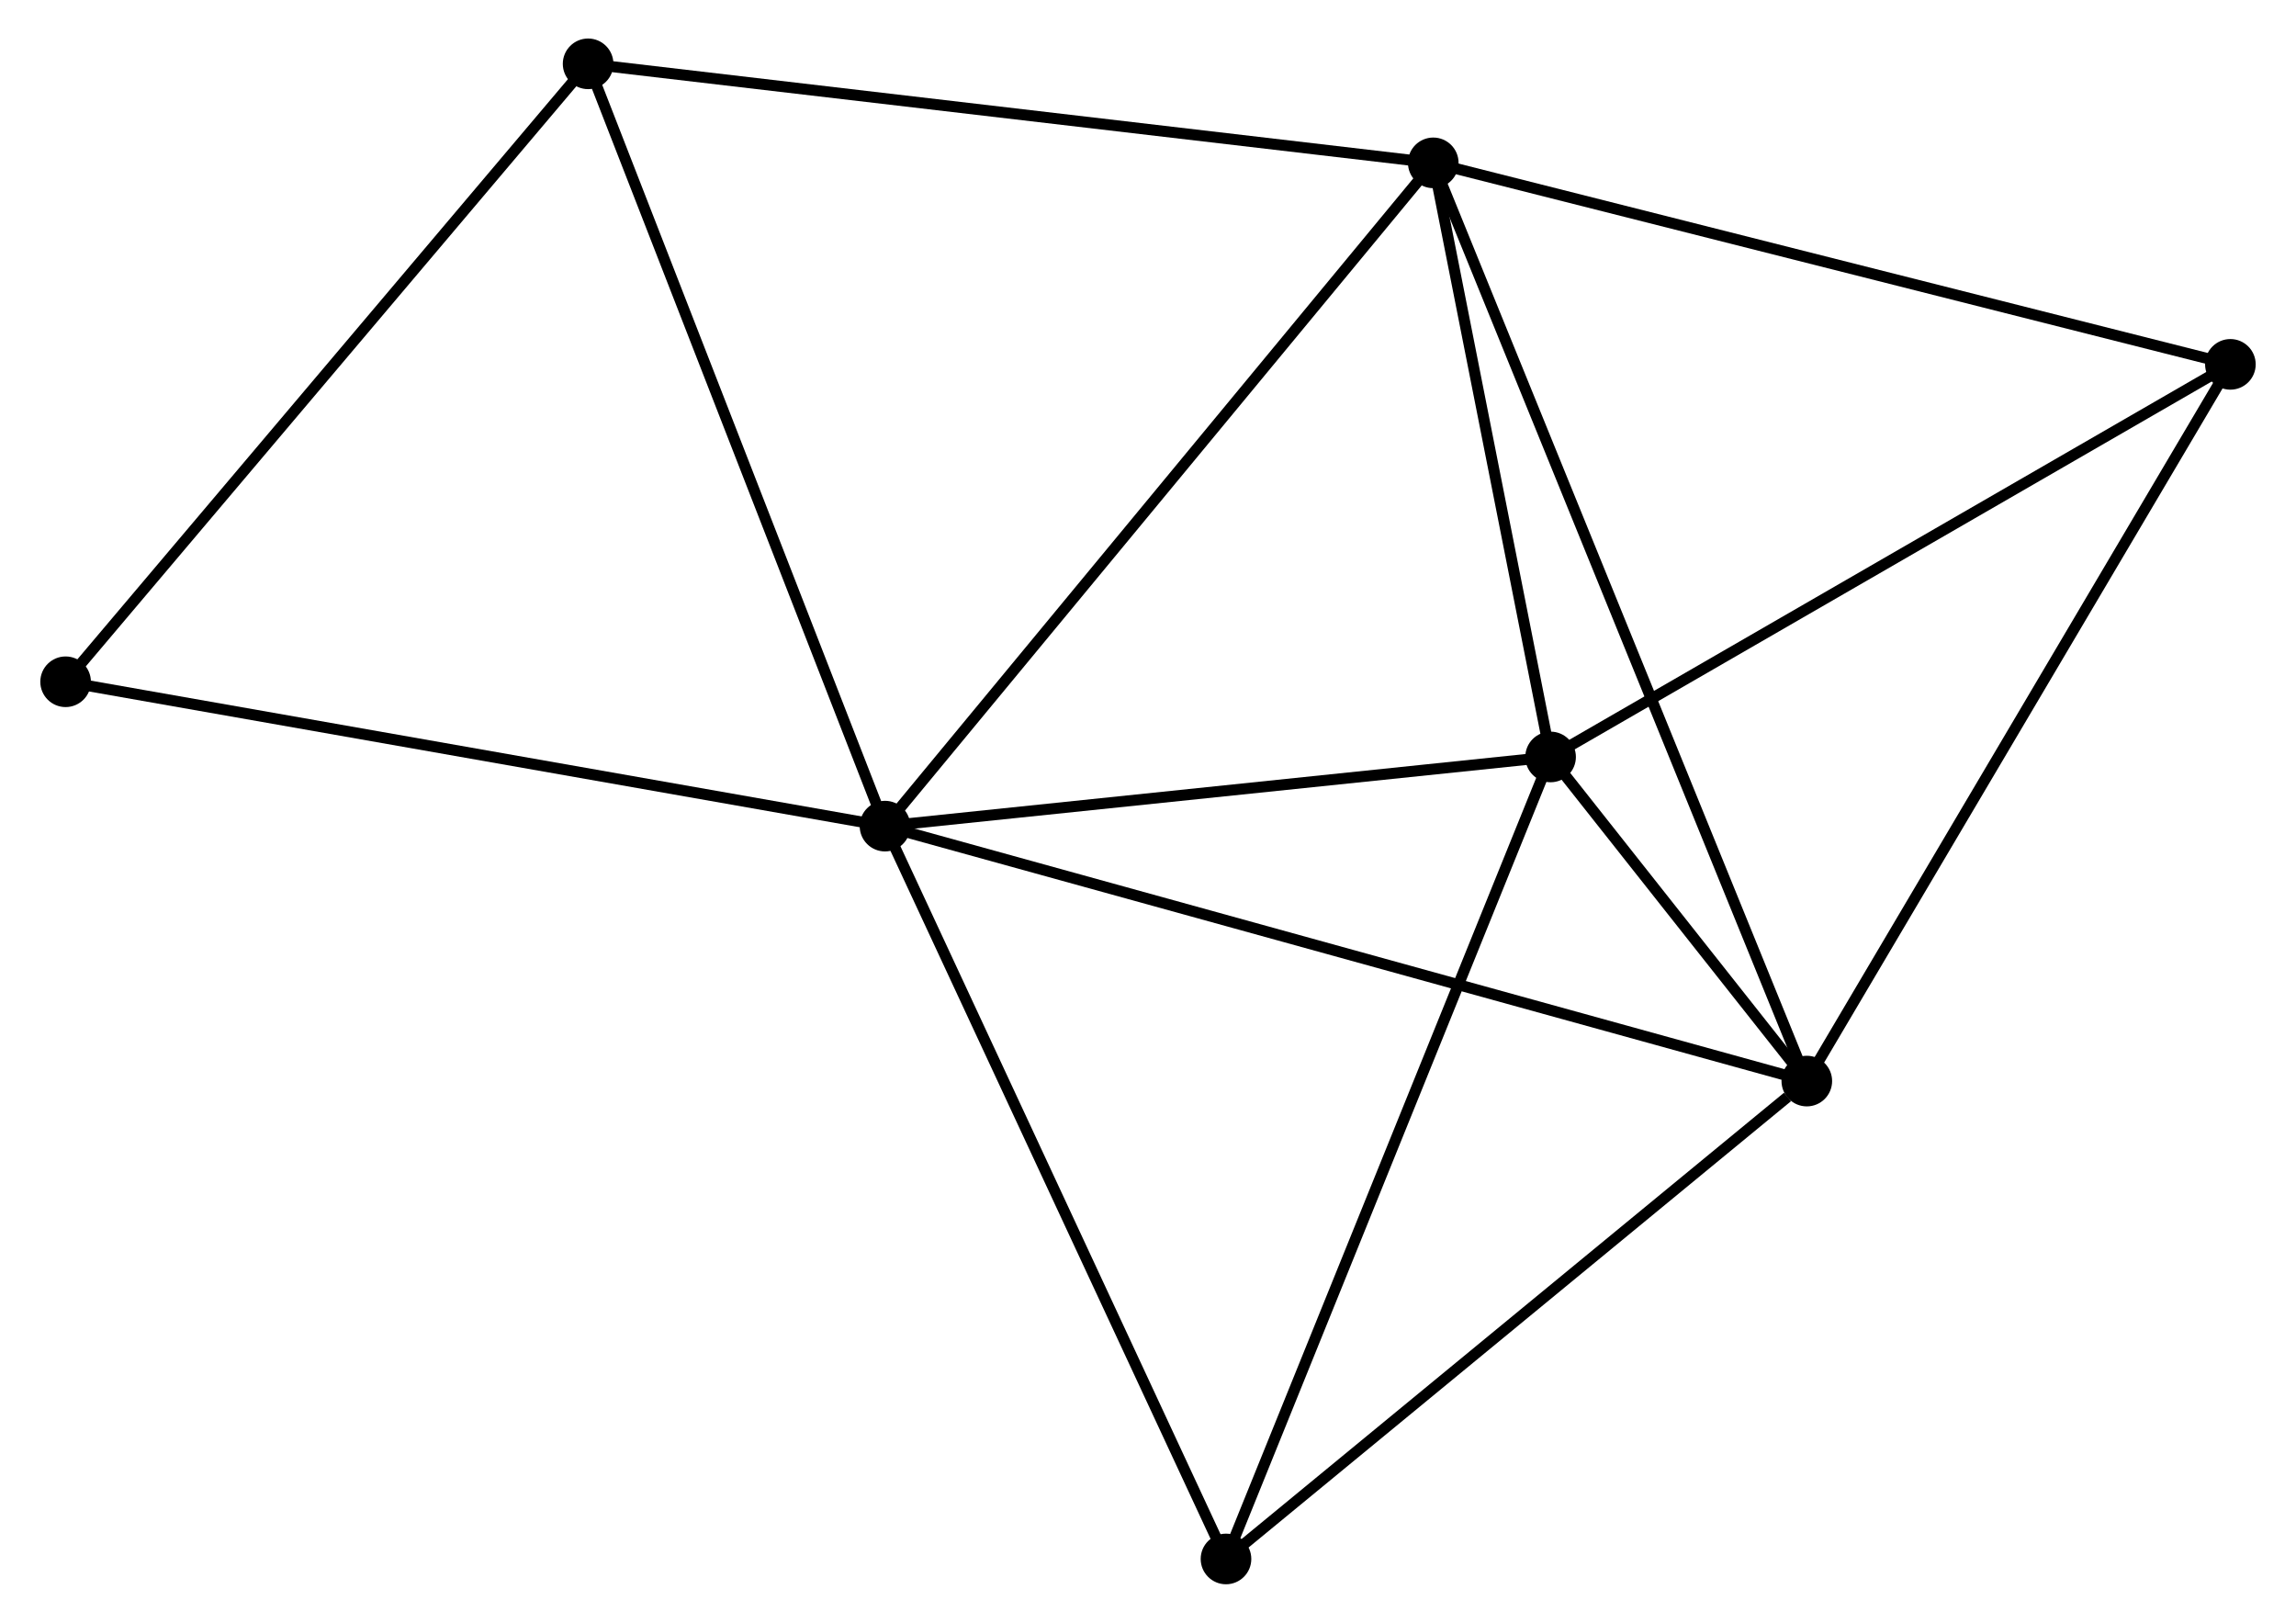 <?xml version="1.0" encoding="UTF-8" standalone="no"?>
<!DOCTYPE svg PUBLIC "-//W3C//DTD SVG 1.1//EN"
 "http://www.w3.org/Graphics/SVG/1.1/DTD/svg11.dtd">
<!-- Generated by graphviz version 2.36.0 (20140111.2315)
 -->
<!-- Title: %3 Pages: 1 -->
<svg width="208pt" height="147pt"
 viewBox="0.00 0.00 208.34 147.47" xmlns="http://www.w3.org/2000/svg" xmlns:xlink="http://www.w3.org/1999/xlink">
<g id="graph0" class="graph" transform="scale(1 1) rotate(0) translate(4 143.465)">
<title>%3</title>
<!-- 0 -->
<g id="node1" class="node"><title>0</title>
<ellipse fill="black" stroke="black" cx="76.269" cy="-68.394" rx="1.8" ry="1.8"/>
</g>
<!-- 1 -->
<g id="node2" class="node"><title>1</title>
<ellipse fill="black" stroke="black" cx="126.095" cy="-128.666" rx="1.8" ry="1.8"/>
</g>
<!-- 0&#45;&#45;1 -->
<g id="edge1" class="edge"><title>0&#45;&#45;1</title>
<path fill="none" stroke="black" d="M77.5,-69.884C84.334,-78.15 117.541,-118.319 124.723,-127.007"/>
</g>
<!-- 2 -->
<g id="node3" class="node"><title>2</title>
<ellipse fill="black" stroke="black" cx="160.044" cy="-45.226" rx="1.8" ry="1.8"/>
</g>
<!-- 0&#45;&#45;2 -->
<g id="edge2" class="edge"><title>0&#45;&#45;2</title>
<path fill="none" stroke="black" d="M78.019,-67.91C88.921,-64.895 147.43,-48.715 158.304,-45.707"/>
</g>
<!-- 3 -->
<g id="node4" class="node"><title>3</title>
<ellipse fill="black" stroke="black" cx="136.758" cy="-74.68" rx="1.8" ry="1.8"/>
</g>
<!-- 0&#45;&#45;3 -->
<g id="edge3" class="edge"><title>0&#45;&#45;3</title>
<path fill="none" stroke="black" d="M78.281,-68.603C87.465,-69.558 125.348,-73.495 134.676,-74.464"/>
</g>
<!-- 4 -->
<g id="node5" class="node"><title>4</title>
<ellipse fill="black" stroke="black" cx="107.258" cy="-1.8" rx="1.8" ry="1.8"/>
</g>
<!-- 0&#45;&#45;4 -->
<g id="edge4" class="edge"><title>0&#45;&#45;4</title>
<path fill="none" stroke="black" d="M77.035,-66.748C81.285,-57.615 101.938,-13.232 106.405,-3.633"/>
</g>
<!-- 6 -->
<g id="node6" class="node"><title>6</title>
<ellipse fill="black" stroke="black" cx="49.286" cy="-137.665" rx="1.8" ry="1.8"/>
</g>
<!-- 0&#45;&#45;6 -->
<g id="edge5" class="edge"><title>0&#45;&#45;6</title>
<path fill="none" stroke="black" d="M75.602,-70.107C71.901,-79.607 53.919,-125.773 50.029,-135.758"/>
</g>
<!-- 7 -->
<g id="node7" class="node"><title>7</title>
<ellipse fill="black" stroke="black" cx="1.8" cy="-81.512" rx="1.8" ry="1.8"/>
</g>
<!-- 0&#45;&#45;7 -->
<g id="edge6" class="edge"><title>0&#45;&#45;7</title>
<path fill="none" stroke="black" d="M74.428,-68.719C64.125,-70.534 13.711,-79.414 3.576,-81.199"/>
</g>
<!-- 1&#45;&#45;2 -->
<g id="edge7" class="edge"><title>1&#45;&#45;2</title>
<path fill="none" stroke="black" d="M126.804,-126.923C131.222,-116.064 154.932,-57.79 159.339,-46.959"/>
</g>
<!-- 1&#45;&#45;3 -->
<g id="edge8" class="edge"><title>1&#45;&#45;3</title>
<path fill="none" stroke="black" d="M126.45,-126.87C128.069,-118.673 134.747,-84.863 136.391,-76.538"/>
</g>
<!-- 1&#45;&#45;6 -->
<g id="edge10" class="edge"><title>1&#45;&#45;6</title>
<path fill="none" stroke="black" d="M124.196,-128.888C113.57,-130.134 61.571,-136.226 51.119,-137.45"/>
</g>
<!-- 5 -->
<g id="node8" class="node"><title>5</title>
<ellipse fill="black" stroke="black" cx="198.54" cy="-110.355" rx="1.8" ry="1.8"/>
</g>
<!-- 1&#45;&#45;5 -->
<g id="edge9" class="edge"><title>1&#45;&#45;5</title>
<path fill="none" stroke="black" d="M127.886,-128.213C137.821,-125.702 186.103,-113.498 196.546,-110.859"/>
</g>
<!-- 2&#45;&#45;3 -->
<g id="edge11" class="edge"><title>2&#45;&#45;3</title>
<path fill="none" stroke="black" d="M158.792,-46.81C154.711,-51.972 141.83,-68.264 137.905,-73.23"/>
</g>
<!-- 2&#45;&#45;4 -->
<g id="edge12" class="edge"><title>2&#45;&#45;4</title>
<path fill="none" stroke="black" d="M158.288,-43.781C150.131,-37.07 116.026,-9.013 108.663,-2.956"/>
</g>
<!-- 2&#45;&#45;5 -->
<g id="edge13" class="edge"><title>2&#45;&#45;5</title>
<path fill="none" stroke="black" d="M160.996,-46.836C166.275,-55.768 191.931,-99.174 197.48,-108.562"/>
</g>
<!-- 3&#45;&#45;4 -->
<g id="edge14" class="edge"><title>3&#45;&#45;4</title>
<path fill="none" stroke="black" d="M136.029,-72.879C131.947,-62.795 111.977,-13.457 107.962,-3.539"/>
</g>
<!-- 3&#45;&#45;5 -->
<g id="edge15" class="edge"><title>3&#45;&#45;5</title>
<path fill="none" stroke="black" d="M138.54,-75.709C147.562,-80.919 188.106,-104.33 196.868,-109.389"/>
</g>
<!-- 6&#45;&#45;7 -->
<g id="edge16" class="edge"><title>6&#45;&#45;7</title>
<path fill="none" stroke="black" d="M48.112,-136.277C41.6,-128.576 9.952,-91.152 3.107,-83.058"/>
</g>
</g>
</svg>
